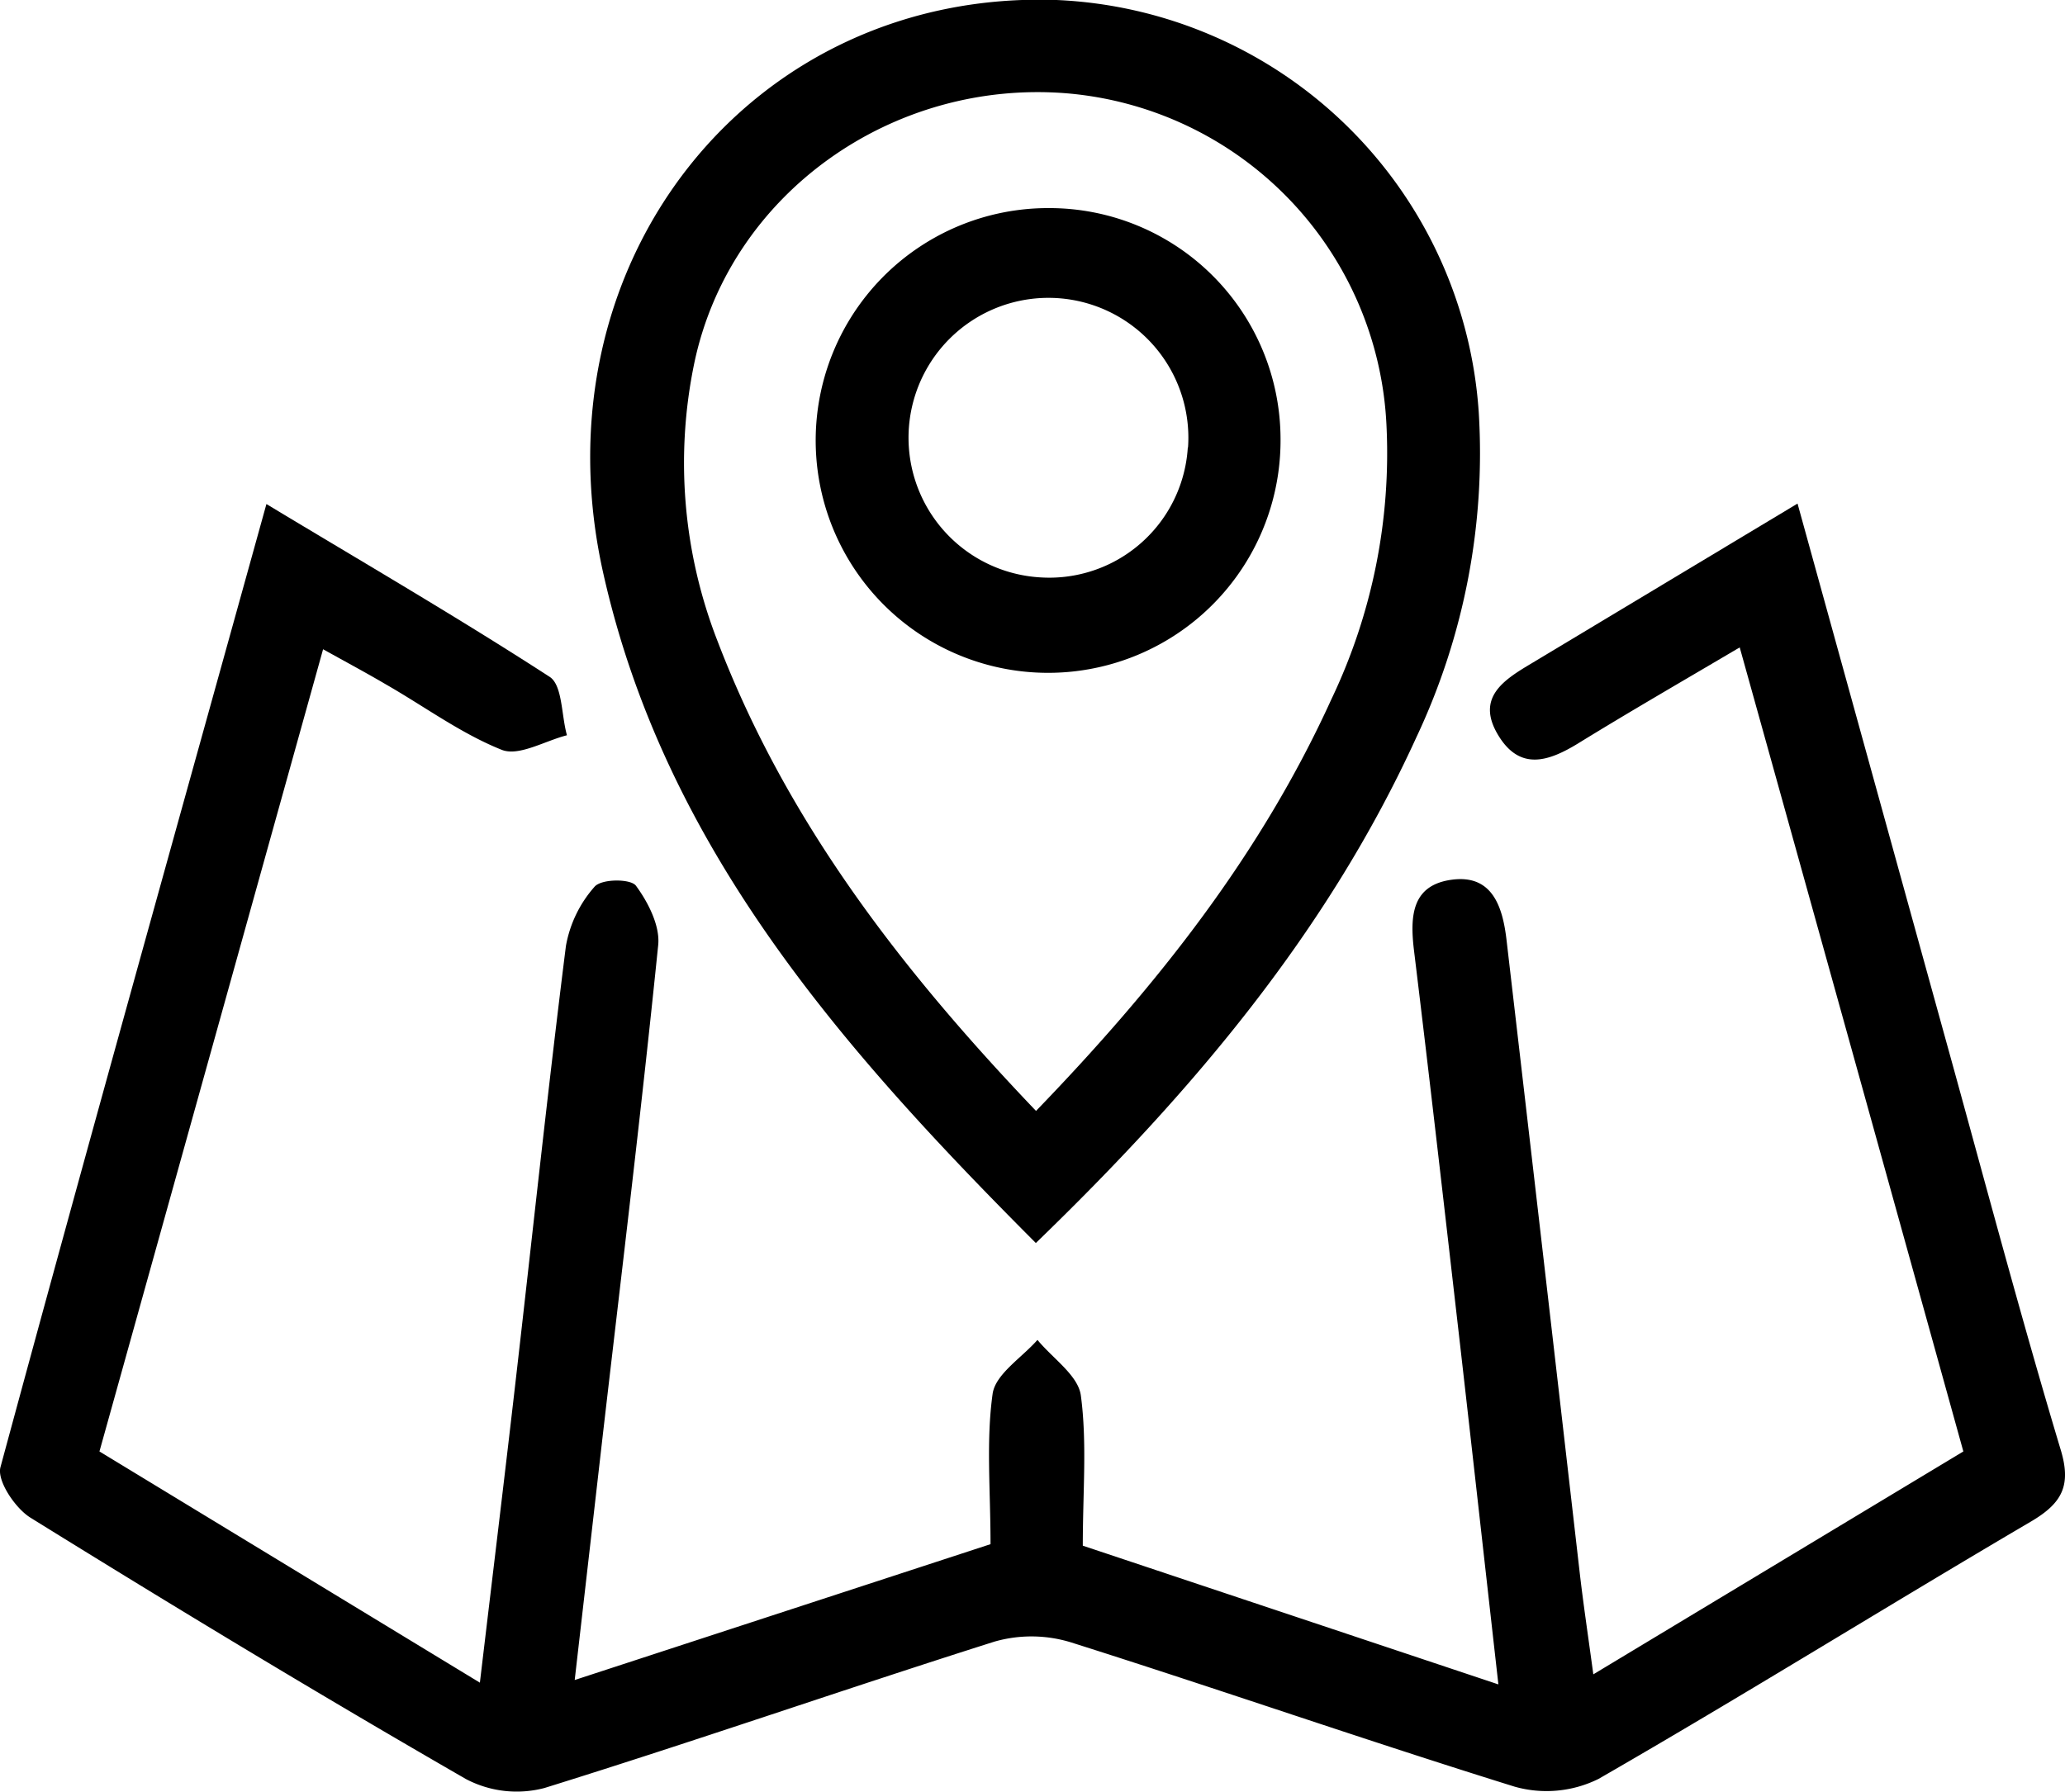 <svg xmlns="http://www.w3.org/2000/svg" viewBox="0 0 178.58 155.01"><title>mark</title><g id="Слой_2" data-name="Слой 2"><g id="Слой_1-2" data-name="Слой 1"><path d="M85.66,133.57c0-4.69-.39-8.91.18-13,.24-1.71,2.52-3.12,3.88-4.67,1.31,1.6,3.51,3.06,3.75,4.8.55,4.09.17,8.3.17,13l35.94,12c-1.15-10.19-2.21-19.73-3.3-29.27-1.31-11.41-2.61-22.83-4-34.23-.36-3-.18-5.66,3.31-6.11s4.36,2.39,4.69,5.18q3.21,27.54,6.37,55.09c.31,2.61.7,5.22,1.14,8.47l32-19.28C163.4,102.52,157,79.5,150.45,56c-4.93,2.91-9.52,5.56-14,8.32-2.54,1.55-5,2.37-6.87-.7-2-3.28.49-4.82,2.87-6.24l23-13.82L169,92.6c3,10.9,5.92,21.84,9.17,32.68,1,3.2.19,4.74-2.58,6.36-12.49,7.34-24.79,15-37.34,22.23a10.13,10.13,0,0,1-7.25.68c-12.87-4-25.59-8.44-38.43-12.5A11.62,11.62,0,0,0,86,142c-13,4.12-25.88,8.61-38.91,12.66a9.42,9.42,0,0,1-6.79-.77C27.61,146.58,15.08,139,2.62,131.27c-1.31-.82-2.9-3.19-2.58-4.36,7.47-27.61,15.19-55.15,23-83.31,8.41,5.07,16.58,9.82,24.5,14.95,1.11.73,1,3.32,1.49,5.05-1.9.48-4.16,1.85-5.64,1.26-3.51-1.4-6.65-3.73-10-5.65-1.7-1-3.44-1.93-5.45-3.05-6.49,23.3-12.87,46.19-19.34,69.39l32.9,20c1.08-9.1,2.11-17.56,3.08-26,1.45-12.57,2.78-25.16,4.36-37.72a10.48,10.48,0,0,1,2.47-5.12C52,76,54.56,76,55,76.62c1.06,1.44,2.09,3.47,1.92,5.13-1.43,14.08-3.14,28.14-4.77,42.2-.79,6.9-1.58,13.8-2.45,21.37Z"/><path d="M89.58,107.52C72.7,90.61,57.49,73.24,52.18,49.63,46.11,22.69,65-.92,91.37,0a38.26,38.26,0,0,1,36.51,35.65,57.6,57.6,0,0,1-5.39,28.12C114.82,80.58,103.18,94.37,89.58,107.52Zm0-11.41c10.57-10.94,19.48-22.26,25.56-35.63a49.37,49.37,0,0,0,4.76-23.73A30.23,30.23,0,0,0,92.35,8.08c-15.13-1.28-29.2,8.64-32.3,23.29a42.42,42.42,0,0,0,2,24.08C68,71,77.88,83.83,89.61,96.11Z"/><path d="M110.74,37.93A20.1,20.1,0,1,1,90.71,18,20,20,0,0,1,110.74,37.93Zm-8,.78A12.1,12.1,0,1,0,89.91,49.94,12,12,0,0,0,102.72,38.71Z"/></g></g></svg>